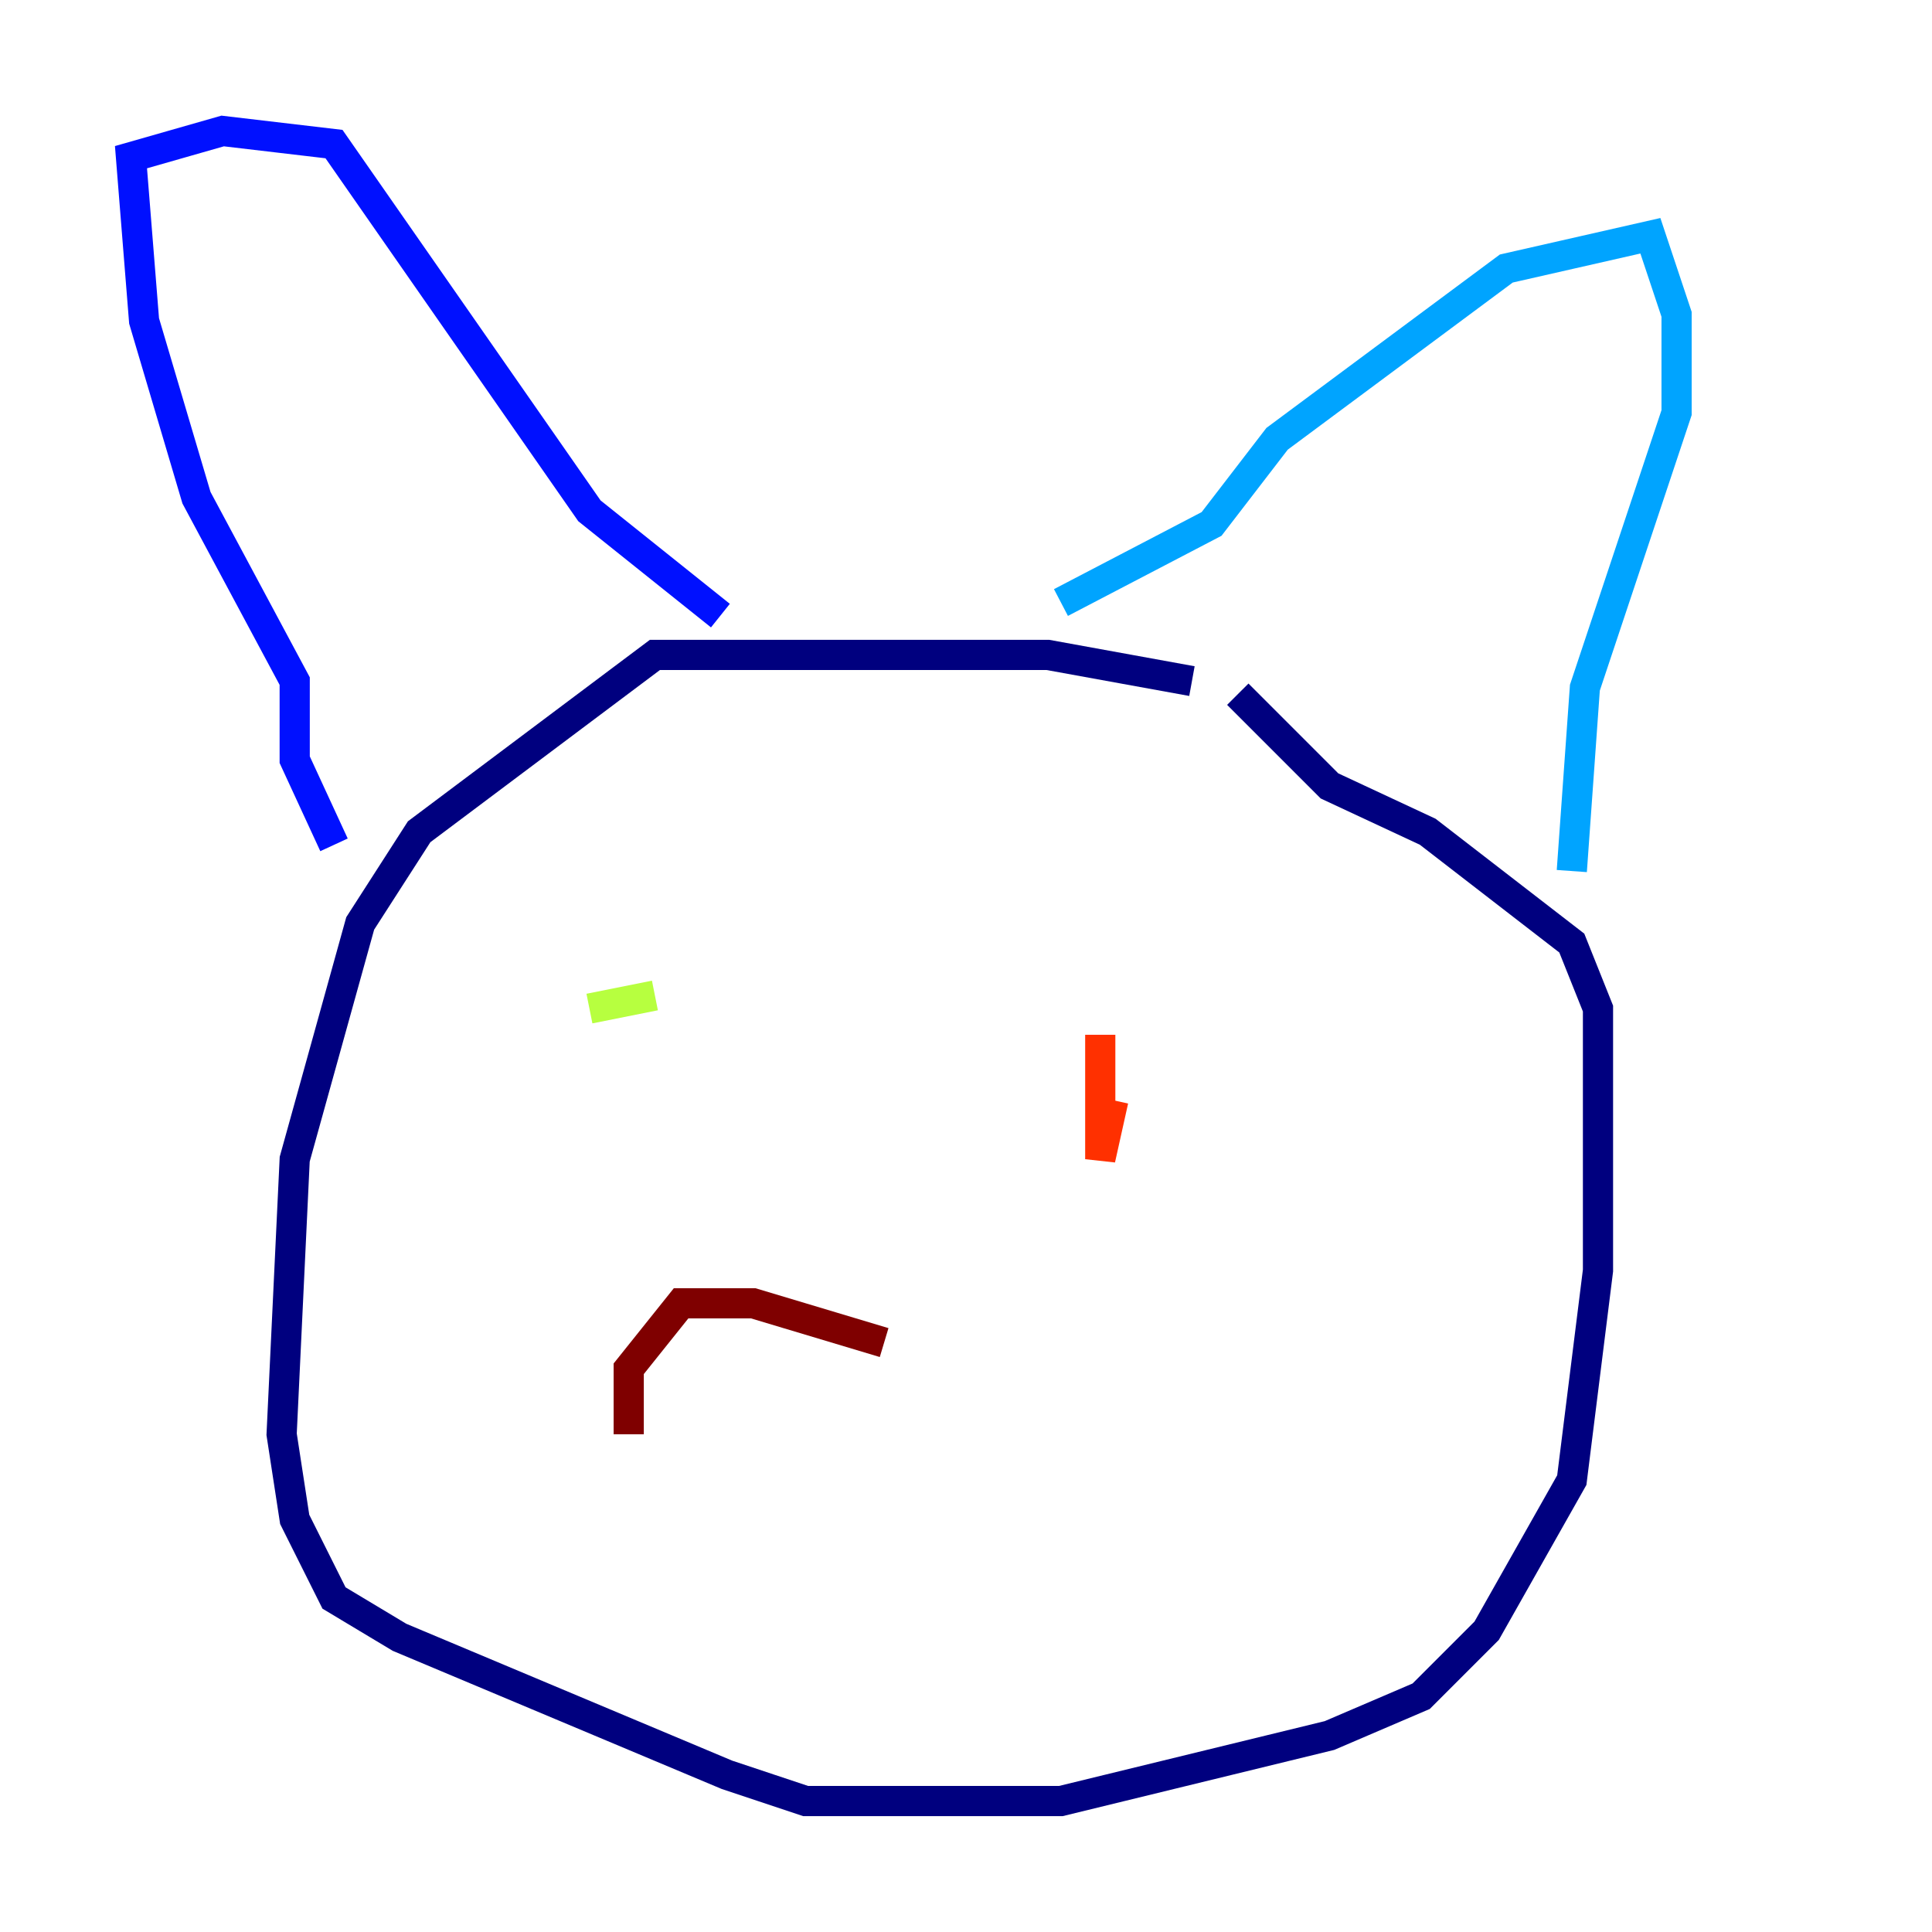 <?xml version="1.0" encoding="utf-8" ?>
<svg baseProfile="tiny" height="128" version="1.2" viewBox="0,0,128,128" width="128" xmlns="http://www.w3.org/2000/svg" xmlns:ev="http://www.w3.org/2001/xml-events" xmlns:xlink="http://www.w3.org/1999/xlink"><defs /><polyline fill="none" points="78.969,45.125 69.424,43.39 43.39,43.39 27.77,55.105 23.864,61.18 19.525,76.8 18.658,95.024 19.525,100.664 22.129,105.871 26.468,108.475 48.163,117.586 53.37,119.322 70.291,119.322 88.081,114.983 94.156,112.38 98.495,108.041 104.136,98.061 105.871,84.176 105.871,66.82 104.136,62.481 94.59,55.105 88.081,52.068 82.007,45.993" stroke="#00007f" stroke-width="2" /><polyline fill="none" points="22.129,55.973 19.525,50.332 19.525,45.125 13.017,32.976 9.546,21.261 8.678,10.414 14.752,8.678 22.129,9.546 39.051,33.844 47.729,40.786" stroke="#0010ff" stroke-width="2" /><polyline fill="none" points="70.291,39.919 80.271,34.712 84.61,29.071 99.797,17.79 109.342,15.62 111.078,20.827 111.078,27.336 105.003,45.559 104.136,57.709" stroke="#00a4ff" stroke-width="2" /><polyline fill="none" points="41.654,64.217 41.654,64.217" stroke="#3fffb7" stroke-width="2" /><polyline fill="none" points="39.051,66.82 43.39,65.953" stroke="#b7ff3f" stroke-width="2" /><polyline fill="none" points="73.763,69.424 73.763,69.424" stroke="#ffb900" stroke-width="2" /><polyline fill="none" points="72.895,68.556 72.895,76.8 73.763,72.895" stroke="#ff3000" stroke-width="2" /><polyline fill="none" points="58.576,88.949 49.898,86.346 45.125,86.346 41.654,90.685 41.654,95.024" stroke="#7f0000" stroke-width="2" /></svg>